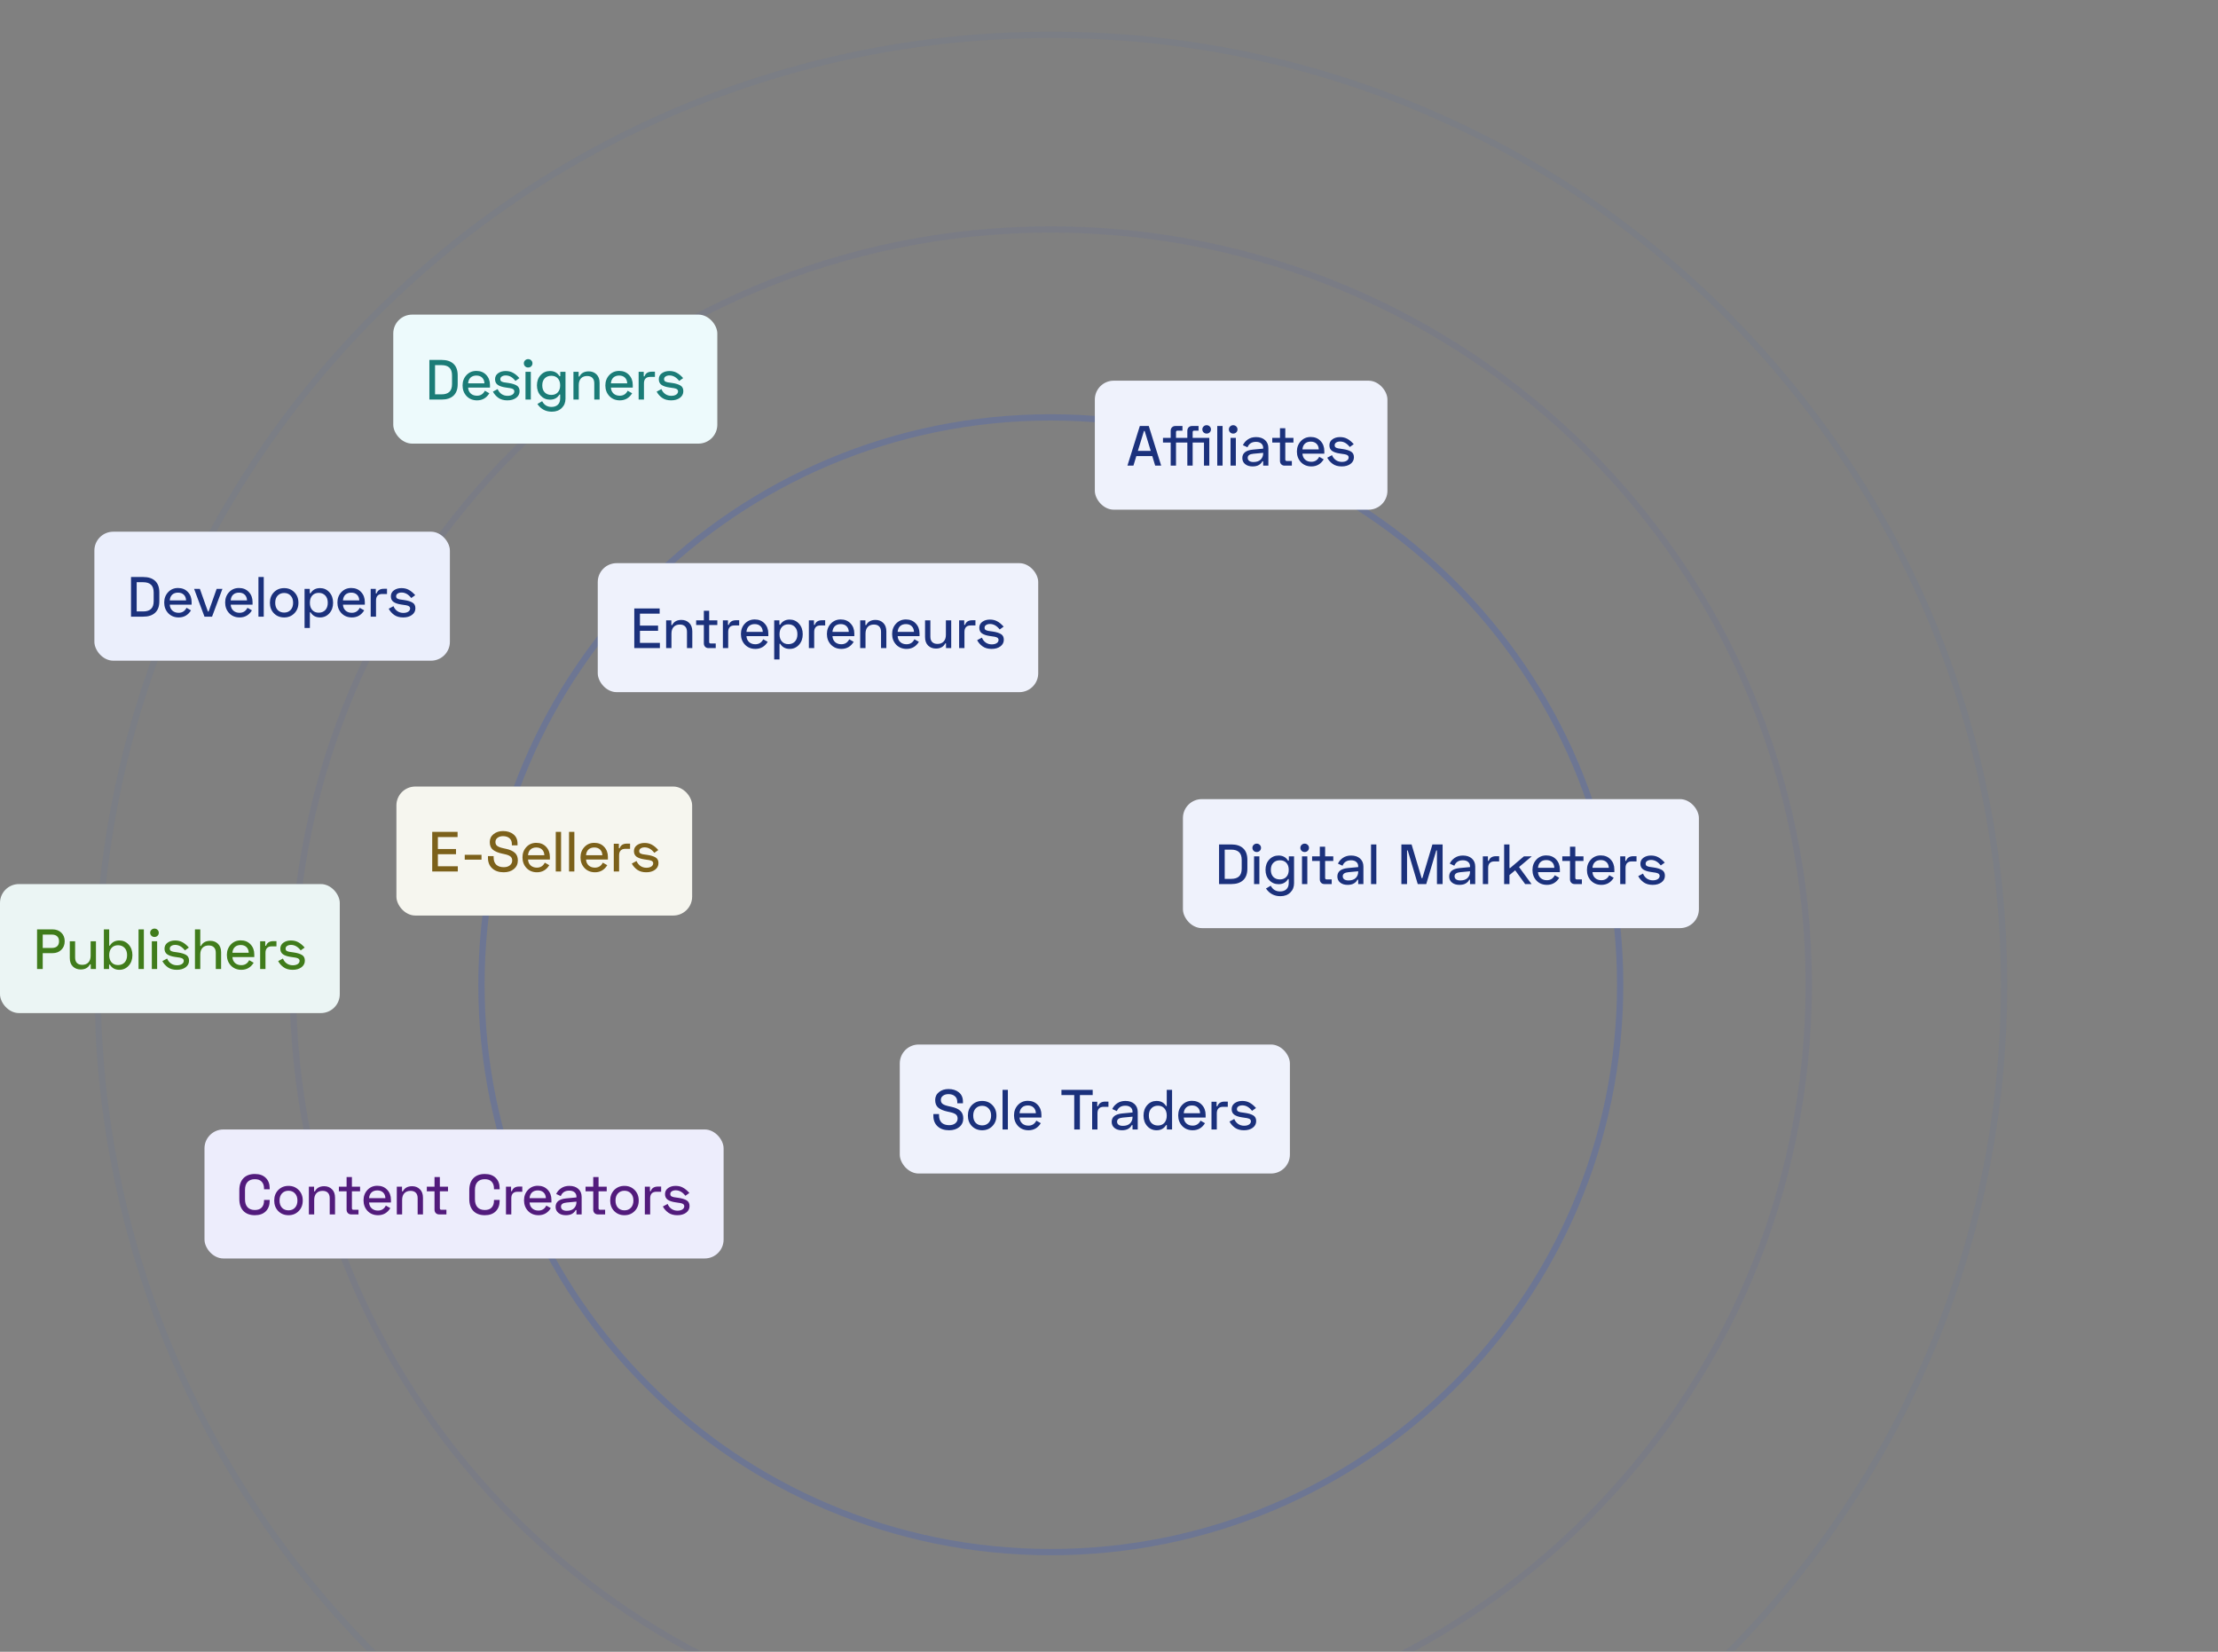 <svg width="705" height="525" viewBox="0 0 705 525" fill="none" xmlns="http://www.w3.org/2000/svg">
<rect x="0" y="0" width="705" height="525" fill="#808080" stroke="none"/>
<mask id="mask0" mask-type="alpha" maskUnits="userSpaceOnUse" x="30" y="0" width="675" height="525">
<rect x="30" width="675" height="525" fill="#C4C4C4"/>
</mask>
<g mask="url(#mask0)">
<path d="M637 313C637 479.75 501.346 614.933 334 614.933C166.654 614.933 31 479.75 31 313C31 146.25 166.654 11.066 334 11.066C501.346 11.066 637 146.25 637 313Z" stroke="#2550E5" stroke-opacity="0.05" stroke-width="2"/>
<path d="M514.972 312.999C514.972 412.591 433.951 493.333 334 493.333C234.049 493.333 153.028 412.591 153.028 312.999C153.028 213.407 234.049 132.666 334 132.666C433.951 132.666 514.972 213.407 514.972 312.999Z" stroke="#2550E5" stroke-opacity="0.2" stroke-width="2"/>
<path d="M574.916 312.999C574.916 445.581 467.058 553.066 334 553.066C200.943 553.066 93.085 445.581 93.085 312.999C93.085 180.417 200.943 72.933 334 72.933C467.058 72.933 574.916 180.417 574.916 312.999Z" stroke="#2550E5" stroke-opacity="0.06" stroke-width="2"/>
</g>
<rect x="376" y="254" width="164" height="41" rx="6" fill="#EFF2FC"/>
<path d="M387.481 268.4H391.369C393.001 268.4 394.261 268.814 395.149 269.642C396.037 270.47 396.481 271.688 396.481 273.296V276.104C396.481 277.712 396.037 278.93 395.149 279.758C394.261 280.586 393.001 281 391.369 281H387.481V268.4ZM389.281 270.056V279.344H391.333C392.449 279.344 393.283 279.08 393.835 278.552C394.399 278.024 394.681 277.196 394.681 276.068V273.332C394.681 272.204 394.399 271.376 393.835 270.848C393.283 270.32 392.449 270.056 391.333 270.056H389.281ZM398.481 270.434C398.217 270.17 398.085 269.852 398.085 269.48C398.085 269.108 398.217 268.796 398.481 268.544C398.745 268.28 399.069 268.148 399.453 268.148C399.837 268.148 400.161 268.28 400.425 268.544C400.689 268.796 400.821 269.108 400.821 269.48C400.821 269.852 400.689 270.17 400.425 270.434C400.161 270.686 399.837 270.812 399.453 270.812C399.069 270.812 398.745 270.686 398.481 270.434ZM400.299 272.18V281H398.607V272.18H400.299ZM409.665 272.18H411.321V280.73C411.321 281.93 410.925 282.914 410.133 283.682C409.341 284.462 408.291 284.852 406.983 284.852C405.027 284.852 403.497 284.036 402.393 282.404L403.905 281.522C404.541 282.734 405.531 283.34 406.875 283.34C407.715 283.34 408.381 283.112 408.873 282.656C409.377 282.2 409.629 281.528 409.629 280.64V279.398H409.413C408.753 280.49 407.745 281.036 406.389 281.036C405.213 281.036 404.229 280.61 403.437 279.758C402.645 278.906 402.249 277.814 402.249 276.482C402.249 275.15 402.645 274.058 403.437 273.206C404.229 272.354 405.213 271.928 406.389 271.928C407.745 271.928 408.753 272.474 409.413 273.566H409.665V272.18ZM404.733 278.732C405.261 279.26 405.957 279.524 406.821 279.524C407.685 279.524 408.369 279.254 408.873 278.714C409.377 278.174 409.629 277.43 409.629 276.482C409.629 275.534 409.377 274.79 408.873 274.25C408.369 273.71 407.685 273.44 406.821 273.44C405.957 273.44 405.261 273.71 404.733 274.25C404.205 274.778 403.941 275.522 403.941 276.482C403.941 277.442 404.205 278.192 404.733 278.732ZM413.721 270.434C413.457 270.17 413.325 269.852 413.325 269.48C413.325 269.108 413.457 268.796 413.721 268.544C413.985 268.28 414.309 268.148 414.693 268.148C415.077 268.148 415.401 268.28 415.665 268.544C415.929 268.796 416.061 269.108 416.061 269.48C416.061 269.852 415.929 270.17 415.665 270.434C415.401 270.686 415.077 270.812 414.693 270.812C414.309 270.812 413.985 270.686 413.721 270.434ZM415.539 272.18V281H413.847V272.18H415.539ZM417.058 272.18H419.506V269.12H421.198V272.18H423.79V273.656H421.198V279.02C421.198 279.356 421.354 279.524 421.666 279.524H423.286V281H420.982C420.55 281 420.196 280.862 419.92 280.586C419.644 280.298 419.506 279.932 419.506 279.488V273.656H417.058V272.18ZM425.266 274.502C425.614 273.758 426.142 273.146 426.85 272.666C427.57 272.174 428.44 271.928 429.46 271.928C430.648 271.928 431.596 272.246 432.304 272.882C433.012 273.518 433.366 274.37 433.366 275.438V281H431.71V279.614H431.458C431.242 280.082 430.876 280.472 430.36 280.784C429.844 281.096 429.172 281.252 428.344 281.252C427.36 281.252 426.568 281.006 425.968 280.514C425.38 280.022 425.086 279.38 425.086 278.588C425.086 277.016 426.208 276.122 428.452 275.906L431.71 275.6V275.366C431.71 274.766 431.506 274.298 431.098 273.962C430.702 273.614 430.144 273.44 429.424 273.44C428.092 273.44 427.192 274.016 426.724 275.168L425.266 274.502ZM426.796 278.516C426.796 278.936 426.958 279.266 427.282 279.506C427.606 279.734 428.056 279.848 428.632 279.848C429.628 279.848 430.39 279.59 430.918 279.074C431.446 278.546 431.71 277.88 431.71 277.076V276.932L428.632 277.22C427.408 277.328 426.796 277.76 426.796 278.516ZM437.476 268.4V281H435.784V268.4H437.476ZM445.436 268.4H448.676L451.88 279.128H452.096L455.3 268.4H458.54V281H456.74V270.308H456.524L453.338 281H450.638L447.452 270.308H447.236V281H445.436V268.4ZM460.809 274.502C461.157 273.758 461.685 273.146 462.393 272.666C463.113 272.174 463.983 271.928 465.003 271.928C466.191 271.928 467.139 272.246 467.847 272.882C468.555 273.518 468.909 274.37 468.909 275.438V281H467.253V279.614H467.001C466.785 280.082 466.419 280.472 465.903 280.784C465.387 281.096 464.715 281.252 463.887 281.252C462.903 281.252 462.111 281.006 461.511 280.514C460.923 280.022 460.629 279.38 460.629 278.588C460.629 277.016 461.751 276.122 463.995 275.906L467.253 275.6V275.366C467.253 274.766 467.049 274.298 466.641 273.962C466.245 273.614 465.687 273.44 464.967 273.44C463.635 273.44 462.735 274.016 462.267 275.168L460.809 274.502ZM462.339 278.516C462.339 278.936 462.501 279.266 462.825 279.506C463.149 279.734 463.599 279.848 464.175 279.848C465.171 279.848 465.933 279.59 466.461 279.074C466.989 278.546 467.253 277.88 467.253 277.076V276.932L464.175 277.22C462.951 277.328 462.339 277.76 462.339 278.516ZM472.947 272.18V273.62H473.199C473.523 272.636 474.291 272.144 475.503 272.144H476.511V273.8H474.963C474.327 273.8 473.841 273.98 473.505 274.34C473.181 274.688 473.019 275.192 473.019 275.852V281H471.327V272.18H472.947ZM486.879 272.18L482.829 275.582L486.807 281H484.773L481.605 276.626L479.787 278.138V281H478.095V268.4H479.787V275.906H480.003L484.395 272.18H486.879ZM487.099 276.518C487.099 275.21 487.513 274.112 488.341 273.224C489.169 272.336 490.219 271.892 491.491 271.892C492.775 271.892 493.813 272.312 494.605 273.152C495.409 273.992 495.811 275.06 495.811 276.356V277.202H488.863C488.911 277.994 489.193 278.624 489.709 279.092C490.225 279.548 490.879 279.776 491.671 279.776C492.823 279.776 493.663 279.248 494.191 278.192L495.613 279.002C494.689 280.502 493.387 281.252 491.707 281.252C490.351 281.252 489.241 280.802 488.377 279.902C487.525 278.99 487.099 277.862 487.099 276.518ZM488.863 275.834H494.047C494.023 275.078 493.783 274.478 493.327 274.034C492.871 273.59 492.259 273.368 491.491 273.368C490.723 273.368 490.105 273.584 489.637 274.016C489.181 274.448 488.923 275.054 488.863 275.834ZM496.581 272.18H499.029V269.12H500.721V272.18H503.313V273.656H500.721V279.02C500.721 279.356 500.877 279.524 501.189 279.524H502.809V281H500.505C500.073 281 499.719 280.862 499.443 280.586C499.167 280.298 499.029 279.932 499.029 279.488V273.656H496.581V272.18ZM504.413 276.518C504.413 275.21 504.827 274.112 505.655 273.224C506.483 272.336 507.533 271.892 508.805 271.892C510.089 271.892 511.127 272.312 511.919 273.152C512.723 273.992 513.125 275.06 513.125 276.356V277.202H506.177C506.225 277.994 506.507 278.624 507.023 279.092C507.539 279.548 508.193 279.776 508.985 279.776C510.137 279.776 510.977 279.248 511.505 278.192L512.927 279.002C512.003 280.502 510.701 281.252 509.021 281.252C507.665 281.252 506.555 280.802 505.691 279.902C504.839 278.99 504.413 277.862 504.413 276.518ZM506.177 275.834H511.361C511.337 275.078 511.097 274.478 510.641 274.034C510.185 273.59 509.573 273.368 508.805 273.368C508.037 273.368 507.419 273.584 506.951 274.016C506.495 274.448 506.237 275.054 506.177 275.834ZM516.611 272.18V273.62H516.863C517.187 272.636 517.955 272.144 519.167 272.144H520.175V273.8H518.627C517.991 273.8 517.505 273.98 517.169 274.34C516.845 274.688 516.683 275.192 516.683 275.852V281H514.991V272.18H516.611ZM521.403 274.538C521.403 273.734 521.727 273.098 522.375 272.63C523.023 272.162 523.821 271.928 524.769 271.928C525.645 271.928 526.413 272.108 527.073 272.468C527.745 272.816 528.435 273.386 529.143 274.178L527.883 275.078C526.983 273.914 525.957 273.332 524.805 273.332C524.301 273.332 523.887 273.44 523.563 273.656C523.239 273.86 523.077 274.148 523.077 274.52C523.077 274.724 523.119 274.892 523.203 275.024C523.287 275.156 523.437 275.264 523.653 275.348C523.881 275.42 524.055 275.474 524.175 275.51C524.307 275.534 524.547 275.57 524.895 275.618L525.633 275.726C526.797 275.894 527.679 276.164 528.279 276.536C528.891 276.896 529.197 277.496 529.197 278.336C529.197 279.212 528.831 279.92 528.099 280.46C527.379 280.988 526.449 281.252 525.309 281.252C524.169 281.252 523.221 280.988 522.465 280.46C521.709 279.92 521.127 279.26 520.719 278.48L522.231 277.67C522.507 278.342 522.921 278.87 523.473 279.254C524.025 279.626 524.655 279.812 525.363 279.812C525.999 279.812 526.515 279.686 526.911 279.434C527.319 279.17 527.523 278.822 527.523 278.39C527.523 278.294 527.511 278.204 527.487 278.12C527.463 278.036 527.421 277.964 527.361 277.904C527.301 277.832 527.247 277.772 527.199 277.724C527.151 277.676 527.073 277.634 526.965 277.598C526.857 277.55 526.767 277.514 526.695 277.49C526.635 277.466 526.533 277.442 526.389 277.418C526.245 277.382 526.143 277.358 526.083 277.346C526.023 277.334 525.909 277.322 525.741 277.31C525.585 277.286 525.483 277.268 525.435 277.256L524.697 277.148C523.629 276.992 522.813 276.716 522.249 276.32C521.685 275.924 521.403 275.33 521.403 274.538Z" fill="#1B317C"/>
<rect x="348" y="121" width="93" height="41" rx="6" fill="#EFF2FC"/>
<path d="M362.3 135.4H365.144L369.086 148H367.178L366.26 144.976H361.184L360.266 148H358.358L362.3 135.4ZM361.67 143.32H365.774L363.83 136.984H363.614L361.67 143.32ZM382.565 135.544C382.829 135.28 383.153 135.148 383.537 135.148C383.921 135.148 384.245 135.28 384.509 135.544C384.773 135.796 384.905 136.108 384.905 136.48C384.905 136.852 384.773 137.17 384.509 137.434C384.245 137.686 383.921 137.812 383.537 137.812C383.153 137.812 382.829 137.686 382.565 137.434C382.301 137.17 382.169 136.852 382.169 136.48C382.169 136.108 382.301 135.796 382.565 135.544ZM379.091 139.18H384.383V148H382.691V140.656H379.091V148H377.399V140.656H373.799V148H372.107V140.656H369.659V139.18H372.107V136.948C372.107 136.48 372.245 136.108 372.521 135.832C372.797 135.544 373.163 135.4 373.619 135.4H375.851V136.876H374.267C373.955 136.876 373.799 137.044 373.799 137.38V139.18H377.399V136.948C377.399 136.48 377.537 136.108 377.813 135.832C378.089 135.544 378.455 135.4 378.911 135.4H380.963V136.876H379.559C379.247 136.876 379.091 137.044 379.091 137.38V139.18ZM388.601 135.4V148H386.909V135.4H388.601ZM391.002 137.434C390.738 137.17 390.606 136.852 390.606 136.48C390.606 136.108 390.738 135.796 391.002 135.544C391.266 135.28 391.59 135.148 391.974 135.148C392.358 135.148 392.682 135.28 392.946 135.544C393.21 135.796 393.342 136.108 393.342 136.48C393.342 136.852 393.21 137.17 392.946 137.434C392.682 137.686 392.358 137.812 391.974 137.812C391.59 137.812 391.266 137.686 391.002 137.434ZM392.82 139.18V148H391.128V139.18H392.82ZM395.059 141.502C395.407 140.758 395.935 140.146 396.643 139.666C397.363 139.174 398.233 138.928 399.253 138.928C400.441 138.928 401.389 139.246 402.097 139.882C402.805 140.518 403.159 141.37 403.159 142.438V148H401.503V146.614H401.251C401.035 147.082 400.669 147.472 400.153 147.784C399.637 148.096 398.965 148.252 398.137 148.252C397.153 148.252 396.361 148.006 395.761 147.514C395.173 147.022 394.879 146.38 394.879 145.588C394.879 144.016 396.001 143.122 398.245 142.906L401.503 142.6V142.366C401.503 141.766 401.299 141.298 400.891 140.962C400.495 140.614 399.937 140.44 399.217 140.44C397.885 140.44 396.985 141.016 396.517 142.168L395.059 141.502ZM396.589 145.516C396.589 145.936 396.751 146.266 397.075 146.506C397.399 146.734 397.849 146.848 398.425 146.848C399.421 146.848 400.183 146.59 400.711 146.074C401.239 145.546 401.503 144.88 401.503 144.076V143.932L398.425 144.22C397.201 144.328 396.589 144.76 396.589 145.516ZM404.394 139.18H406.842V136.12H408.534V139.18H411.126V140.656H408.534V146.02C408.534 146.356 408.69 146.524 409.002 146.524H410.622V148H408.318C407.886 148 407.532 147.862 407.256 147.586C406.98 147.298 406.842 146.932 406.842 146.488V140.656H404.394V139.18ZM412.226 143.518C412.226 142.21 412.64 141.112 413.468 140.224C414.296 139.336 415.346 138.892 416.618 138.892C417.902 138.892 418.94 139.312 419.732 140.152C420.536 140.992 420.938 142.06 420.938 143.356V144.202H413.99C414.038 144.994 414.32 145.624 414.836 146.092C415.352 146.548 416.006 146.776 416.798 146.776C417.95 146.776 418.79 146.248 419.318 145.192L420.74 146.002C419.816 147.502 418.514 148.252 416.834 148.252C415.478 148.252 414.368 147.802 413.504 146.902C412.652 145.99 412.226 144.862 412.226 143.518ZM413.99 142.834H419.174C419.15 142.078 418.91 141.478 418.454 141.034C417.998 140.59 417.386 140.368 416.618 140.368C415.85 140.368 415.232 140.584 414.764 141.016C414.308 141.448 414.05 142.054 413.99 142.834ZM422.554 141.538C422.554 140.734 422.878 140.098 423.526 139.63C424.174 139.162 424.972 138.928 425.92 138.928C426.796 138.928 427.564 139.108 428.224 139.468C428.896 139.816 429.586 140.386 430.294 141.178L429.034 142.078C428.134 140.914 427.108 140.332 425.956 140.332C425.452 140.332 425.038 140.44 424.714 140.656C424.39 140.86 424.228 141.148 424.228 141.52C424.228 141.724 424.27 141.892 424.354 142.024C424.438 142.156 424.588 142.264 424.804 142.348C425.032 142.42 425.206 142.474 425.326 142.51C425.458 142.534 425.698 142.57 426.046 142.618L426.784 142.726C427.948 142.894 428.83 143.164 429.43 143.536C430.042 143.896 430.348 144.496 430.348 145.336C430.348 146.212 429.982 146.92 429.25 147.46C428.53 147.988 427.6 148.252 426.46 148.252C425.32 148.252 424.372 147.988 423.616 147.46C422.86 146.92 422.278 146.26 421.87 145.48L423.382 144.67C423.658 145.342 424.072 145.87 424.624 146.254C425.176 146.626 425.806 146.812 426.514 146.812C427.15 146.812 427.666 146.686 428.062 146.434C428.47 146.17 428.674 145.822 428.674 145.39C428.674 145.294 428.662 145.204 428.638 145.12C428.614 145.036 428.572 144.964 428.512 144.904C428.452 144.832 428.398 144.772 428.35 144.724C428.302 144.676 428.224 144.634 428.116 144.598C428.008 144.55 427.918 144.514 427.846 144.49C427.786 144.466 427.684 144.442 427.54 144.418C427.396 144.382 427.294 144.358 427.234 144.346C427.174 144.334 427.06 144.322 426.892 144.31C426.736 144.286 426.634 144.268 426.586 144.256L425.848 144.148C424.78 143.992 423.964 143.716 423.4 143.32C422.836 142.924 422.554 142.33 422.554 141.538Z" fill="#1B317C"/>
<rect y="281" width="108" height="41" rx="6" fill="#EBF5F4"/>
<path d="M11.781 295.4H16.677C17.829 295.4 18.765 295.748 19.485 296.444C20.205 297.128 20.565 298.04 20.565 299.18C20.565 300.308 20.199 301.22 19.467 301.916C18.747 302.612 17.817 302.96 16.677 302.96H13.581V308H11.781V295.4ZM13.581 297.056V301.304H16.479C17.211 301.304 17.775 301.124 18.171 300.764C18.567 300.392 18.765 299.864 18.765 299.18C18.765 298.496 18.567 297.974 18.171 297.614C17.787 297.242 17.223 297.056 16.479 297.056H13.581ZM30.5 308H28.844V306.506H28.592C28.04 307.598 27.05 308.144 25.622 308.144C24.638 308.144 23.816 307.826 23.156 307.19C22.508 306.554 22.184 305.654 22.184 304.49V299.18H23.876V304.346C23.876 305.102 24.068 305.678 24.452 306.074C24.848 306.47 25.412 306.668 26.144 306.668C26.972 306.668 27.62 306.416 28.088 305.912C28.568 305.408 28.808 304.7 28.808 303.788V299.18H30.5V308ZM33.015 295.4H34.707V300.566H34.923C35.583 299.474 36.591 298.928 37.947 298.928C39.123 298.928 40.107 299.366 40.899 300.242C41.691 301.118 42.087 302.234 42.087 303.59C42.087 304.946 41.691 306.062 40.899 306.938C40.107 307.814 39.123 308.252 37.947 308.252C36.591 308.252 35.583 307.706 34.923 306.614H34.671V308H33.015V295.4ZM39.603 301.286C39.075 300.722 38.379 300.44 37.515 300.44C36.651 300.44 35.967 300.722 35.463 301.286C34.959 301.85 34.707 302.618 34.707 303.59C34.707 304.562 34.959 305.33 35.463 305.894C35.967 306.458 36.651 306.74 37.515 306.74C38.379 306.74 39.075 306.464 39.603 305.912C40.131 305.348 40.395 304.574 40.395 303.59C40.395 302.606 40.131 301.838 39.603 301.286ZM45.728 295.4V308H44.036V295.4H45.728ZM48.129 297.434C47.865 297.17 47.733 296.852 47.733 296.48C47.733 296.108 47.865 295.796 48.129 295.544C48.393 295.28 48.717 295.148 49.101 295.148C49.485 295.148 49.809 295.28 50.073 295.544C50.337 295.796 50.469 296.108 50.469 296.48C50.469 296.852 50.337 297.17 50.073 297.434C49.809 297.686 49.485 297.812 49.101 297.812C48.717 297.812 48.393 297.686 48.129 297.434ZM49.947 299.18V308H48.255V299.18H49.947ZM52.294 301.538C52.294 300.734 52.618 300.098 53.266 299.63C53.914 299.162 54.712 298.928 55.66 298.928C56.536 298.928 57.304 299.108 57.964 299.468C58.636 299.816 59.326 300.386 60.034 301.178L58.774 302.078C57.874 300.914 56.848 300.332 55.696 300.332C55.192 300.332 54.778 300.44 54.454 300.656C54.13 300.86 53.968 301.148 53.968 301.52C53.968 301.724 54.01 301.892 54.094 302.024C54.178 302.156 54.328 302.264 54.544 302.348C54.772 302.42 54.946 302.474 55.066 302.51C55.198 302.534 55.438 302.57 55.786 302.618L56.524 302.726C57.688 302.894 58.57 303.164 59.17 303.536C59.782 303.896 60.088 304.496 60.088 305.336C60.088 306.212 59.722 306.92 58.99 307.46C58.27 307.988 57.34 308.252 56.2 308.252C55.06 308.252 54.112 307.988 53.356 307.46C52.6 306.92 52.018 306.26 51.61 305.48L53.122 304.67C53.398 305.342 53.812 305.87 54.364 306.254C54.916 306.626 55.546 306.812 56.254 306.812C56.89 306.812 57.406 306.686 57.802 306.434C58.21 306.17 58.414 305.822 58.414 305.39C58.414 305.294 58.402 305.204 58.378 305.12C58.354 305.036 58.312 304.964 58.252 304.904C58.192 304.832 58.138 304.772 58.09 304.724C58.042 304.676 57.964 304.634 57.856 304.598C57.748 304.55 57.658 304.514 57.586 304.49C57.526 304.466 57.424 304.442 57.28 304.418C57.136 304.382 57.034 304.358 56.974 304.346C56.914 304.334 56.8 304.322 56.632 304.31C56.476 304.286 56.374 304.268 56.326 304.256L55.588 304.148C54.52 303.992 53.704 303.716 53.14 303.32C52.576 302.924 52.294 302.33 52.294 301.538ZM61.966 295.4H63.658V300.674H63.874C64.426 299.582 65.416 299.036 66.844 299.036C67.828 299.036 68.644 299.354 69.292 299.99C69.952 300.626 70.282 301.526 70.282 302.69V308H68.59V302.834C68.59 302.078 68.392 301.502 67.996 301.106C67.612 300.71 67.054 300.512 66.322 300.512C65.494 300.512 64.84 300.764 64.36 301.268C63.892 301.772 63.658 302.48 63.658 303.392V308H61.966V295.4ZM72.113 303.518C72.113 302.21 72.527 301.112 73.355 300.224C74.183 299.336 75.233 298.892 76.505 298.892C77.789 298.892 78.827 299.312 79.619 300.152C80.423 300.992 80.825 302.06 80.825 303.356V304.202H73.877C73.925 304.994 74.207 305.624 74.723 306.092C75.239 306.548 75.893 306.776 76.685 306.776C77.837 306.776 78.677 306.248 79.205 305.192L80.627 306.002C79.703 307.502 78.401 308.252 76.721 308.252C75.365 308.252 74.255 307.802 73.391 306.902C72.539 305.99 72.113 304.862 72.113 303.518ZM73.877 302.834H79.061C79.037 302.078 78.797 301.478 78.341 301.034C77.885 300.59 77.273 300.368 76.505 300.368C75.737 300.368 75.119 300.584 74.651 301.016C74.195 301.448 73.937 302.054 73.877 302.834ZM84.311 299.18V300.62H84.563C84.887 299.636 85.655 299.144 86.867 299.144H87.875V300.8H86.327C85.691 300.8 85.205 300.98 84.869 301.34C84.545 301.688 84.383 302.192 84.383 302.852V308H82.691V299.18H84.311ZM89.103 301.538C89.103 300.734 89.427 300.098 90.075 299.63C90.722 299.162 91.52 298.928 92.469 298.928C93.344 298.928 94.112 299.108 94.772 299.468C95.445 299.816 96.135 300.386 96.843 301.178L95.582 302.078C94.683 300.914 93.656 300.332 92.504 300.332C92.001 300.332 91.587 300.44 91.263 300.656C90.939 300.86 90.776 301.148 90.776 301.52C90.776 301.724 90.819 301.892 90.903 302.024C90.987 302.156 91.136 302.264 91.353 302.348C91.581 302.42 91.754 302.474 91.874 302.51C92.007 302.534 92.246 302.57 92.594 302.618L93.332 302.726C94.496 302.894 95.379 303.164 95.978 303.536C96.591 303.896 96.897 304.496 96.897 305.336C96.897 306.212 96.531 306.92 95.799 307.46C95.079 307.988 94.148 308.252 93.008 308.252C91.868 308.252 90.921 307.988 90.165 307.46C89.409 306.92 88.826 306.26 88.418 305.48L89.93 304.67C90.207 305.342 90.621 305.87 91.172 306.254C91.725 306.626 92.355 306.812 93.062 306.812C93.698 306.812 94.215 306.686 94.611 306.434C95.019 306.17 95.222 305.822 95.222 305.39C95.222 305.294 95.21 305.204 95.186 305.12C95.162 305.036 95.121 304.964 95.061 304.904C95.001 304.832 94.947 304.772 94.898 304.724C94.85 304.676 94.772 304.634 94.665 304.598C94.556 304.55 94.466 304.514 94.394 304.49C94.335 304.466 94.233 304.442 94.088 304.418C93.945 304.382 93.843 304.358 93.782 304.346C93.722 304.334 93.609 304.322 93.441 304.31C93.284 304.286 93.183 304.268 93.135 304.256L92.397 304.148C91.329 303.992 90.513 303.716 89.948 303.32C89.385 302.924 89.103 302.33 89.103 301.538Z" fill="#407C1B"/>
<rect x="30" y="169" width="113" height="41" rx="6" fill="#EBEFFC"/>
<path d="M41.645 183.4H45.533C47.165 183.4 48.425 183.814 49.313 184.642C50.201 185.47 50.645 186.688 50.645 188.296V191.104C50.645 192.712 50.201 193.93 49.313 194.758C48.425 195.586 47.165 196 45.533 196H41.645V183.4ZM43.445 185.056V194.344H45.497C46.613 194.344 47.447 194.08 47.999 193.552C48.563 193.024 48.845 192.196 48.845 191.068V188.332C48.845 187.204 48.563 186.376 47.999 185.848C47.447 185.32 46.613 185.056 45.497 185.056H43.445ZM52.195 191.518C52.195 190.21 52.609 189.112 53.437 188.224C54.265 187.336 55.315 186.892 56.587 186.892C57.871 186.892 58.909 187.312 59.701 188.152C60.505 188.992 60.907 190.06 60.907 191.356V192.202H53.959C54.007 192.994 54.289 193.624 54.805 194.092C55.321 194.548 55.975 194.776 56.767 194.776C57.919 194.776 58.759 194.248 59.287 193.192L60.709 194.002C59.785 195.502 58.483 196.252 56.803 196.252C55.447 196.252 54.337 195.802 53.473 194.902C52.621 193.99 52.195 192.862 52.195 191.518ZM53.959 190.834H59.143C59.119 190.078 58.879 189.478 58.423 189.034C57.967 188.59 57.355 188.368 56.587 188.368C55.819 188.368 55.201 188.584 54.733 189.016C54.277 189.448 54.019 190.054 53.959 190.834ZM61.697 187.18H63.533L66.089 194.38H66.305L68.861 187.18H70.697L67.403 196H64.991L61.697 187.18ZM71.566 191.518C71.566 190.21 71.98 189.112 72.808 188.224C73.636 187.336 74.686 186.892 75.958 186.892C77.242 186.892 78.28 187.312 79.072 188.152C79.876 188.992 80.278 190.06 80.278 191.356V192.202H73.33C73.378 192.994 73.66 193.624 74.176 194.092C74.692 194.548 75.346 194.776 76.138 194.776C77.29 194.776 78.13 194.248 78.658 193.192L80.08 194.002C79.156 195.502 77.854 196.252 76.174 196.252C74.818 196.252 73.708 195.802 72.844 194.902C71.992 193.99 71.566 192.862 71.566 191.518ZM73.33 190.834H78.514C78.49 190.078 78.25 189.478 77.794 189.034C77.338 188.59 76.726 188.368 75.958 188.368C75.19 188.368 74.572 188.584 74.104 189.016C73.648 189.448 73.39 190.054 73.33 190.834ZM83.836 183.4V196H82.144V183.4H83.836ZM87.064 194.938C86.213 194.062 85.787 192.946 85.787 191.59C85.787 190.234 86.213 189.118 87.064 188.242C87.928 187.366 89.014 186.928 90.323 186.928C91.63 186.928 92.71 187.366 93.562 188.242C94.427 189.118 94.859 190.234 94.859 191.59C94.859 192.946 94.427 194.062 93.562 194.938C92.71 195.814 91.63 196.252 90.323 196.252C89.014 196.252 87.928 195.814 87.064 194.938ZM88.252 189.322C87.737 189.874 87.478 190.63 87.478 191.59C87.478 192.55 87.737 193.312 88.252 193.876C88.781 194.428 89.471 194.704 90.323 194.704C91.174 194.704 91.859 194.428 92.374 193.876C92.903 193.312 93.166 192.55 93.166 191.59C93.166 190.63 92.903 189.874 92.374 189.322C91.859 188.758 91.174 188.476 90.323 188.476C89.471 188.476 88.781 188.758 88.252 189.322ZM96.804 199.6V187.18H98.46V188.566H98.712C99.372 187.474 100.38 186.928 101.736 186.928C102.912 186.928 103.896 187.366 104.688 188.242C105.48 189.118 105.876 190.234 105.876 191.59C105.876 192.946 105.48 194.062 104.688 194.938C103.896 195.814 102.912 196.252 101.736 196.252C100.38 196.252 99.372 195.706 98.712 194.614H98.496V199.6H96.804ZM99.252 193.894C99.756 194.458 100.44 194.74 101.304 194.74C102.168 194.74 102.864 194.464 103.392 193.912C103.92 193.348 104.184 192.574 104.184 191.59C104.184 190.606 103.92 189.838 103.392 189.286C102.864 188.722 102.168 188.44 101.304 188.44C100.44 188.44 99.756 188.722 99.252 189.286C98.748 189.85 98.496 190.618 98.496 191.59C98.496 192.562 98.748 193.33 99.252 193.894ZM107.249 191.518C107.249 190.21 107.663 189.112 108.491 188.224C109.319 187.336 110.369 186.892 111.641 186.892C112.925 186.892 113.963 187.312 114.755 188.152C115.559 188.992 115.961 190.06 115.961 191.356V192.202H109.013C109.061 192.994 109.343 193.624 109.859 194.092C110.375 194.548 111.029 194.776 111.821 194.776C112.973 194.776 113.813 194.248 114.341 193.192L115.763 194.002C114.839 195.502 113.537 196.252 111.857 196.252C110.501 196.252 109.391 195.802 108.527 194.902C107.675 193.99 107.249 192.862 107.249 191.518ZM109.013 190.834H114.197C114.173 190.078 113.933 189.478 113.477 189.034C113.021 188.59 112.409 188.368 111.641 188.368C110.873 188.368 110.255 188.584 109.787 189.016C109.331 189.448 109.073 190.054 109.013 190.834ZM119.447 187.18V188.62H119.699C120.023 187.636 120.791 187.144 122.003 187.144H123.011V188.8H121.463C120.827 188.8 120.341 188.98 120.005 189.34C119.681 189.688 119.519 190.192 119.519 190.852V196H117.827V187.18H119.447ZM124.239 189.538C124.239 188.734 124.563 188.098 125.211 187.63C125.859 187.162 126.657 186.928 127.605 186.928C128.481 186.928 129.249 187.108 129.909 187.468C130.581 187.816 131.271 188.386 131.979 189.178L130.719 190.078C129.819 188.914 128.793 188.332 127.641 188.332C127.137 188.332 126.723 188.44 126.399 188.656C126.075 188.86 125.913 189.148 125.913 189.52C125.913 189.724 125.955 189.892 126.039 190.024C126.123 190.156 126.273 190.264 126.489 190.348C126.717 190.42 126.891 190.474 127.011 190.51C127.143 190.534 127.383 190.57 127.731 190.618L128.469 190.726C129.633 190.894 130.515 191.164 131.115 191.536C131.727 191.896 132.033 192.496 132.033 193.336C132.033 194.212 131.667 194.92 130.935 195.46C130.215 195.988 129.285 196.252 128.145 196.252C127.005 196.252 126.057 195.988 125.301 195.46C124.545 194.92 123.963 194.26 123.555 193.48L125.067 192.67C125.343 193.342 125.757 193.87 126.309 194.254C126.861 194.626 127.491 194.812 128.199 194.812C128.835 194.812 129.351 194.686 129.747 194.434C130.155 194.17 130.359 193.822 130.359 193.39C130.359 193.294 130.347 193.204 130.323 193.12C130.299 193.036 130.257 192.964 130.197 192.904C130.137 192.832 130.083 192.772 130.035 192.724C129.987 192.676 129.909 192.634 129.801 192.598C129.693 192.55 129.603 192.514 129.531 192.49C129.471 192.466 129.369 192.442 129.225 192.418C129.081 192.382 128.979 192.358 128.919 192.346C128.859 192.334 128.745 192.322 128.577 192.31C128.421 192.286 128.319 192.268 128.271 192.256L127.533 192.148C126.465 191.992 125.649 191.716 125.085 191.32C124.521 190.924 124.239 190.33 124.239 189.538Z" fill="#1B317C"/>
<rect x="125" y="100" width="103" height="41" rx="6" fill="#EDFAFC"/>
<path d="M136.479 114.4H140.367C141.999 114.4 143.259 114.814 144.147 115.642C145.035 116.47 145.479 117.688 145.479 119.296V122.104C145.479 123.712 145.035 124.93 144.147 125.758C143.259 126.586 141.999 127 140.367 127H136.479V114.4ZM138.279 116.056V125.344H140.331C141.447 125.344 142.281 125.08 142.833 124.552C143.397 124.024 143.679 123.196 143.679 122.068V119.332C143.679 118.204 143.397 117.376 142.833 116.848C142.281 116.32 141.447 116.056 140.331 116.056H138.279ZM147.029 122.518C147.029 121.21 147.443 120.112 148.271 119.224C149.099 118.336 150.149 117.892 151.421 117.892C152.705 117.892 153.743 118.312 154.535 119.152C155.339 119.992 155.741 121.06 155.741 122.356V123.202H148.793C148.841 123.994 149.123 124.624 149.639 125.092C150.155 125.548 150.809 125.776 151.601 125.776C152.753 125.776 153.593 125.248 154.121 124.192L155.543 125.002C154.619 126.502 153.317 127.252 151.637 127.252C150.281 127.252 149.171 126.802 148.307 125.902C147.455 124.99 147.029 123.862 147.029 122.518ZM148.793 121.834H153.977C153.953 121.078 153.713 120.478 153.257 120.034C152.801 119.59 152.189 119.368 151.421 119.368C150.653 119.368 150.035 119.584 149.567 120.016C149.111 120.448 148.853 121.054 148.793 121.834ZM157.356 120.538C157.356 119.734 157.68 119.098 158.328 118.63C158.976 118.162 159.774 117.928 160.722 117.928C161.598 117.928 162.366 118.108 163.026 118.468C163.698 118.816 164.388 119.386 165.096 120.178L163.836 121.078C162.936 119.914 161.91 119.332 160.758 119.332C160.254 119.332 159.84 119.44 159.516 119.656C159.192 119.86 159.03 120.148 159.03 120.52C159.03 120.724 159.072 120.892 159.156 121.024C159.24 121.156 159.39 121.264 159.606 121.348C159.834 121.42 160.008 121.474 160.128 121.51C160.26 121.534 160.5 121.57 160.848 121.618L161.586 121.726C162.75 121.894 163.632 122.164 164.232 122.536C164.844 122.896 165.15 123.496 165.15 124.336C165.15 125.212 164.784 125.92 164.052 126.46C163.332 126.988 162.402 127.252 161.262 127.252C160.122 127.252 159.174 126.988 158.418 126.46C157.662 125.92 157.08 125.26 156.672 124.48L158.184 123.67C158.46 124.342 158.874 124.87 159.426 125.254C159.978 125.626 160.608 125.812 161.316 125.812C161.952 125.812 162.468 125.686 162.864 125.434C163.272 125.17 163.476 124.822 163.476 124.39C163.476 124.294 163.464 124.204 163.44 124.12C163.416 124.036 163.374 123.964 163.314 123.904C163.254 123.832 163.2 123.772 163.152 123.724C163.104 123.676 163.026 123.634 162.918 123.598C162.81 123.55 162.72 123.514 162.648 123.49C162.588 123.466 162.486 123.442 162.342 123.418C162.198 123.382 162.096 123.358 162.036 123.346C161.976 123.334 161.862 123.322 161.694 123.31C161.538 123.286 161.436 123.268 161.388 123.256L160.65 123.148C159.582 122.992 158.766 122.716 158.202 122.32C157.638 121.924 157.356 121.33 157.356 120.538ZM166.903 116.434C166.639 116.17 166.507 115.852 166.507 115.48C166.507 115.108 166.639 114.796 166.903 114.544C167.167 114.28 167.491 114.148 167.875 114.148C168.259 114.148 168.583 114.28 168.847 114.544C169.111 114.796 169.243 115.108 169.243 115.48C169.243 115.852 169.111 116.17 168.847 116.434C168.583 116.686 168.259 116.812 167.875 116.812C167.491 116.812 167.167 116.686 166.903 116.434ZM168.721 118.18V127H167.029V118.18H168.721ZM178.087 118.18H179.743V126.73C179.743 127.93 179.347 128.914 178.555 129.682C177.763 130.462 176.713 130.852 175.405 130.852C173.449 130.852 171.919 130.036 170.815 128.404L172.327 127.522C172.963 128.734 173.953 129.34 175.297 129.34C176.137 129.34 176.803 129.112 177.295 128.656C177.799 128.2 178.051 127.528 178.051 126.64V125.398H177.835C177.175 126.49 176.167 127.036 174.811 127.036C173.635 127.036 172.651 126.61 171.859 125.758C171.067 124.906 170.671 123.814 170.671 122.482C170.671 121.15 171.067 120.058 171.859 119.206C172.651 118.354 173.635 117.928 174.811 117.928C176.167 117.928 177.175 118.474 177.835 119.566H178.087V118.18ZM173.155 124.732C173.683 125.26 174.379 125.524 175.243 125.524C176.107 125.524 176.791 125.254 177.295 124.714C177.799 124.174 178.051 123.43 178.051 122.482C178.051 121.534 177.799 120.79 177.295 120.25C176.791 119.71 176.107 119.44 175.243 119.44C174.379 119.44 173.683 119.71 173.155 120.25C172.627 120.778 172.363 121.522 172.363 122.482C172.363 123.442 172.627 124.192 173.155 124.732ZM182.269 118.18H183.925V119.674H184.177C184.729 118.582 185.719 118.036 187.147 118.036C188.131 118.036 188.947 118.354 189.595 118.99C190.255 119.626 190.585 120.526 190.585 121.69V127H188.893V121.834C188.893 121.078 188.695 120.502 188.299 120.106C187.915 119.71 187.357 119.512 186.625 119.512C185.797 119.512 185.143 119.764 184.663 120.268C184.195 120.772 183.961 121.48 183.961 122.392V127H182.269V118.18ZM192.415 122.518C192.415 121.21 192.829 120.112 193.657 119.224C194.485 118.336 195.535 117.892 196.807 117.892C198.091 117.892 199.129 118.312 199.921 119.152C200.725 119.992 201.127 121.06 201.127 122.356V123.202H194.179C194.227 123.994 194.509 124.624 195.025 125.092C195.541 125.548 196.195 125.776 196.987 125.776C198.139 125.776 198.979 125.248 199.507 124.192L200.929 125.002C200.005 126.502 198.703 127.252 197.023 127.252C195.667 127.252 194.557 126.802 193.693 125.902C192.841 124.99 192.415 123.862 192.415 122.518ZM194.179 121.834H199.363C199.339 121.078 199.099 120.478 198.643 120.034C198.187 119.59 197.575 119.368 196.807 119.368C196.039 119.368 195.421 119.584 194.953 120.016C194.497 120.448 194.239 121.054 194.179 121.834ZM204.613 118.18V119.62H204.865C205.189 118.636 205.957 118.144 207.169 118.144H208.177V119.8H206.629C205.993 119.8 205.507 119.98 205.171 120.34C204.847 120.688 204.685 121.192 204.685 121.852V127H202.993V118.18H204.613ZM209.405 120.538C209.405 119.734 209.729 119.098 210.377 118.63C211.025 118.162 211.823 117.928 212.771 117.928C213.647 117.928 214.415 118.108 215.075 118.468C215.747 118.816 216.437 119.386 217.145 120.178L215.885 121.078C214.985 119.914 213.959 119.332 212.807 119.332C212.303 119.332 211.889 119.44 211.565 119.656C211.241 119.86 211.079 120.148 211.079 120.52C211.079 120.724 211.121 120.892 211.205 121.024C211.289 121.156 211.439 121.264 211.655 121.348C211.883 121.42 212.057 121.474 212.177 121.51C212.309 121.534 212.549 121.57 212.897 121.618L213.635 121.726C214.799 121.894 215.681 122.164 216.281 122.536C216.893 122.896 217.199 123.496 217.199 124.336C217.199 125.212 216.833 125.92 216.101 126.46C215.381 126.988 214.451 127.252 213.311 127.252C212.171 127.252 211.223 126.988 210.467 126.46C209.711 125.92 209.129 125.26 208.721 124.48L210.233 123.67C210.509 124.342 210.923 124.87 211.475 125.254C212.027 125.626 212.657 125.812 213.365 125.812C214.001 125.812 214.517 125.686 214.913 125.434C215.321 125.17 215.525 124.822 215.525 124.39C215.525 124.294 215.513 124.204 215.489 124.12C215.465 124.036 215.423 123.964 215.363 123.904C215.303 123.832 215.249 123.772 215.201 123.724C215.153 123.676 215.075 123.634 214.967 123.598C214.859 123.55 214.769 123.514 214.697 123.49C214.637 123.466 214.535 123.442 214.391 123.418C214.247 123.382 214.145 123.358 214.085 123.346C214.025 123.334 213.911 123.322 213.743 123.31C213.587 123.286 213.485 123.268 213.437 123.256L212.699 123.148C211.631 122.992 210.815 122.716 210.251 122.32C209.687 121.924 209.405 121.33 209.405 120.538Z" fill="#1B7C77"/>
<rect x="286" y="332" width="124" height="41" rx="6" fill="#EFF2FC"/>
<path d="M301.465 346.148C302.821 346.148 303.925 346.496 304.777 347.192C305.641 347.888 306.073 348.86 306.073 350.108V350.684H304.273V350.252C304.273 349.46 304.015 348.848 303.499 348.416C302.995 347.984 302.317 347.768 301.465 347.768C300.757 347.768 300.175 347.942 299.719 348.29C299.275 348.626 299.053 349.07 299.053 349.622C299.053 350.174 299.245 350.594 299.629 350.882C300.013 351.17 300.667 351.416 301.591 351.62L302.419 351.8C303.655 352.064 304.591 352.484 305.227 353.06C305.863 353.636 306.181 354.44 306.181 355.472C306.181 356.612 305.761 357.53 304.921 358.226C304.081 358.91 303.001 359.252 301.681 359.252C300.145 359.252 298.927 358.838 298.027 358.01C297.127 357.182 296.677 356.072 296.677 354.68V354.104H298.477V354.536C298.477 355.532 298.753 356.3 299.305 356.84C299.869 357.368 300.667 357.632 301.699 357.632C302.515 357.632 303.163 357.434 303.643 357.038C304.135 356.642 304.381 356.138 304.381 355.526C304.381 354.95 304.189 354.512 303.805 354.212C303.421 353.912 302.809 353.672 301.969 353.492L301.141 353.312C299.881 353.036 298.915 352.628 298.243 352.088C297.583 351.548 297.253 350.732 297.253 349.64C297.253 348.596 297.655 347.756 298.459 347.12C299.263 346.472 300.265 346.148 301.465 346.148ZM308.926 357.938C308.074 357.062 307.648 355.946 307.648 354.59C307.648 353.234 308.074 352.118 308.926 351.242C309.79 350.366 310.876 349.928 312.184 349.928C313.492 349.928 314.572 350.366 315.424 351.242C316.288 352.118 316.72 353.234 316.72 354.59C316.72 355.946 316.288 357.062 315.424 357.938C314.572 358.814 313.492 359.252 312.184 359.252C310.876 359.252 309.79 358.814 308.926 357.938ZM310.114 352.322C309.598 352.874 309.34 353.63 309.34 354.59C309.34 355.55 309.598 356.312 310.114 356.876C310.642 357.428 311.332 357.704 312.184 357.704C313.036 357.704 313.72 357.428 314.236 356.876C314.764 356.312 315.028 355.55 315.028 354.59C315.028 353.63 314.764 352.874 314.236 352.322C313.72 351.758 313.036 351.476 312.184 351.476C311.332 351.476 310.642 351.758 310.114 352.322ZM320.357 346.4V359H318.665V346.4H320.357ZM322.308 354.518C322.308 353.21 322.722 352.112 323.55 351.224C324.378 350.336 325.428 349.892 326.7 349.892C327.984 349.892 329.022 350.312 329.814 351.152C330.618 351.992 331.02 353.06 331.02 354.356V355.202H324.072C324.12 355.994 324.402 356.624 324.918 357.092C325.434 357.548 326.088 357.776 326.88 357.776C328.032 357.776 328.872 357.248 329.4 356.192L330.822 357.002C329.898 358.502 328.596 359.252 326.916 359.252C325.56 359.252 324.45 358.802 323.586 357.902C322.734 356.99 322.308 355.862 322.308 354.518ZM324.072 353.834H329.256C329.232 353.078 328.992 352.478 328.536 352.034C328.08 351.59 327.468 351.368 326.7 351.368C325.932 351.368 325.314 351.584 324.846 352.016C324.39 352.448 324.132 353.054 324.072 353.834ZM337.382 346.4H347.318V348.056H343.25V359H341.45V348.056H337.382V346.4ZM348.762 350.18V351.62H349.014C349.338 350.636 350.106 350.144 351.318 350.144H352.326V351.8H350.778C350.142 351.8 349.656 351.98 349.32 352.34C348.996 352.688 348.834 353.192 348.834 353.852V359H347.142V350.18H348.762ZM353.534 352.502C353.882 351.758 354.41 351.146 355.118 350.666C355.838 350.174 356.708 349.928 357.728 349.928C358.916 349.928 359.864 350.246 360.572 350.882C361.28 351.518 361.634 352.37 361.634 353.438V359H359.978V357.614H359.726C359.51 358.082 359.144 358.472 358.628 358.784C358.112 359.096 357.44 359.252 356.612 359.252C355.628 359.252 354.836 359.006 354.236 358.514C353.648 358.022 353.354 357.38 353.354 356.588C353.354 355.016 354.476 354.122 356.72 353.906L359.978 353.6V353.366C359.978 352.766 359.774 352.298 359.366 351.962C358.97 351.614 358.412 351.44 357.692 351.44C356.36 351.44 355.46 352.016 354.992 353.168L353.534 352.502ZM355.064 356.516C355.064 356.936 355.226 357.266 355.55 357.506C355.874 357.734 356.324 357.848 356.9 357.848C357.896 357.848 358.658 357.59 359.186 357.074C359.714 356.546 359.978 355.88 359.978 355.076V354.932L356.9 355.22C355.676 355.328 355.064 355.76 355.064 356.516ZM372.548 346.4V359H370.892V357.614H370.64C369.98 358.706 368.972 359.252 367.616 359.252C366.44 359.252 365.456 358.814 364.664 357.938C363.872 357.062 363.476 355.946 363.476 354.59C363.476 353.234 363.872 352.118 364.664 351.242C365.456 350.366 366.44 349.928 367.616 349.928C368.972 349.928 369.98 350.474 370.64 351.566H370.856V346.4H372.548ZM370.1 352.286C369.596 351.722 368.912 351.44 368.048 351.44C367.184 351.44 366.488 351.722 365.96 352.286C365.432 352.838 365.168 353.606 365.168 354.59C365.168 355.574 365.432 356.348 365.96 356.912C366.488 357.464 367.184 357.74 368.048 357.74C368.912 357.74 369.596 357.458 370.1 356.894C370.604 356.33 370.856 355.562 370.856 354.59C370.856 353.618 370.604 352.85 370.1 352.286ZM374.497 354.518C374.497 353.21 374.911 352.112 375.739 351.224C376.567 350.336 377.617 349.892 378.889 349.892C380.173 349.892 381.211 350.312 382.003 351.152C382.807 351.992 383.209 353.06 383.209 354.356V355.202H376.261C376.309 355.994 376.591 356.624 377.107 357.092C377.623 357.548 378.277 357.776 379.069 357.776C380.221 357.776 381.061 357.248 381.589 356.192L383.011 357.002C382.087 358.502 380.785 359.252 379.105 359.252C377.749 359.252 376.639 358.802 375.775 357.902C374.923 356.99 374.497 355.862 374.497 354.518ZM376.261 353.834H381.445C381.421 353.078 381.181 352.478 380.725 352.034C380.269 351.59 379.657 351.368 378.889 351.368C378.121 351.368 377.503 351.584 377.035 352.016C376.579 352.448 376.321 353.054 376.261 353.834ZM386.695 350.18V351.62H386.947C387.271 350.636 388.039 350.144 389.251 350.144H390.259V351.8H388.711C388.075 351.8 387.589 351.98 387.253 352.34C386.929 352.688 386.767 353.192 386.767 353.852V359H385.075V350.18H386.695ZM391.487 352.538C391.487 351.734 391.811 351.098 392.459 350.63C393.107 350.162 393.905 349.928 394.853 349.928C395.729 349.928 396.497 350.108 397.157 350.468C397.829 350.816 398.519 351.386 399.227 352.178L397.967 353.078C397.067 351.914 396.041 351.332 394.889 351.332C394.385 351.332 393.971 351.44 393.647 351.656C393.323 351.86 393.161 352.148 393.161 352.52C393.161 352.724 393.203 352.892 393.287 353.024C393.371 353.156 393.521 353.264 393.737 353.348C393.965 353.42 394.139 353.474 394.259 353.51C394.391 353.534 394.631 353.57 394.979 353.618L395.717 353.726C396.881 353.894 397.763 354.164 398.363 354.536C398.975 354.896 399.281 355.496 399.281 356.336C399.281 357.212 398.915 357.92 398.183 358.46C397.463 358.988 396.533 359.252 395.393 359.252C394.253 359.252 393.305 358.988 392.549 358.46C391.793 357.92 391.211 357.26 390.803 356.48L392.315 355.67C392.591 356.342 393.005 356.87 393.557 357.254C394.109 357.626 394.739 357.812 395.447 357.812C396.083 357.812 396.599 357.686 396.995 357.434C397.403 357.17 397.607 356.822 397.607 356.39C397.607 356.294 397.595 356.204 397.571 356.12C397.547 356.036 397.505 355.964 397.445 355.904C397.385 355.832 397.331 355.772 397.283 355.724C397.235 355.676 397.157 355.634 397.049 355.598C396.941 355.55 396.851 355.514 396.779 355.49C396.719 355.466 396.617 355.442 396.473 355.418C396.329 355.382 396.227 355.358 396.167 355.346C396.107 355.334 395.993 355.322 395.825 355.31C395.669 355.286 395.567 355.268 395.519 355.256L394.781 355.148C393.713 354.992 392.897 354.716 392.333 354.32C391.769 353.924 391.487 353.33 391.487 352.538Z" fill="#1B317C"/>
<rect x="190" y="179" width="140" height="41" rx="6" fill="#EFF2FC"/>
<path d="M201.609 193.4H209.673V195.056H203.409V198.854H209.169V200.51H203.409V204.344H209.745V206H201.609V193.4ZM211.734 197.18H213.39V198.674H213.642C214.194 197.582 215.184 197.036 216.612 197.036C217.596 197.036 218.412 197.354 219.06 197.99C219.72 198.626 220.05 199.526 220.05 200.69V206H218.358V200.834C218.358 200.078 218.16 199.502 217.764 199.106C217.38 198.71 216.822 198.512 216.09 198.512C215.262 198.512 214.608 198.764 214.128 199.268C213.66 199.772 213.426 200.48 213.426 201.392V206H211.734V197.18ZM221.273 197.18H223.721V194.12H225.413V197.18H228.005V198.656H225.413V204.02C225.413 204.356 225.569 204.524 225.881 204.524H227.501V206H225.197C224.765 206 224.411 205.862 224.135 205.586C223.859 205.298 223.721 204.932 223.721 204.488V198.656H221.273V197.18ZM231.389 197.18V198.62H231.641C231.965 197.636 232.733 197.144 233.945 197.144H234.953V198.8H233.405C232.769 198.8 232.283 198.98 231.947 199.34C231.623 199.688 231.461 200.192 231.461 200.852V206H229.769V197.18H231.389ZM235.503 201.518C235.503 200.21 235.917 199.112 236.745 198.224C237.573 197.336 238.623 196.892 239.895 196.892C241.179 196.892 242.217 197.312 243.009 198.152C243.813 198.992 244.215 200.06 244.215 201.356V202.202H237.267C237.315 202.994 237.597 203.624 238.113 204.092C238.629 204.548 239.283 204.776 240.075 204.776C241.227 204.776 242.067 204.248 242.595 203.192L244.017 204.002C243.093 205.502 241.791 206.252 240.111 206.252C238.755 206.252 237.645 205.802 236.781 204.902C235.929 203.99 235.503 202.862 235.503 201.518ZM237.267 200.834H242.451C242.427 200.078 242.187 199.478 241.731 199.034C241.275 198.59 240.663 198.368 239.895 198.368C239.127 198.368 238.509 198.584 238.041 199.016C237.585 199.448 237.327 200.054 237.267 200.834ZM246.081 209.6V197.18H247.737V198.566H247.989C248.649 197.474 249.657 196.928 251.013 196.928C252.189 196.928 253.173 197.366 253.965 198.242C254.757 199.118 255.153 200.234 255.153 201.59C255.153 202.946 254.757 204.062 253.965 204.938C253.173 205.814 252.189 206.252 251.013 206.252C249.657 206.252 248.649 205.706 247.989 204.614H247.773V209.6H246.081ZM248.529 203.894C249.033 204.458 249.717 204.74 250.581 204.74C251.445 204.74 252.141 204.464 252.669 203.912C253.197 203.348 253.461 202.574 253.461 201.59C253.461 200.606 253.197 199.838 252.669 199.286C252.141 198.722 251.445 198.44 250.581 198.44C249.717 198.44 249.033 198.722 248.529 199.286C248.025 199.85 247.773 200.618 247.773 201.59C247.773 202.562 248.025 203.33 248.529 203.894ZM258.723 197.18V198.62H258.975C259.299 197.636 260.067 197.144 261.279 197.144H262.287V198.8H260.739C260.103 198.8 259.617 198.98 259.281 199.34C258.957 199.688 258.795 200.192 258.795 200.852V206H257.103V197.18H258.723ZM262.837 201.518C262.837 200.21 263.251 199.112 264.079 198.224C264.907 197.336 265.957 196.892 267.229 196.892C268.513 196.892 269.551 197.312 270.343 198.152C271.147 198.992 271.549 200.06 271.549 201.356V202.202H264.601C264.649 202.994 264.931 203.624 265.447 204.092C265.963 204.548 266.617 204.776 267.409 204.776C268.561 204.776 269.401 204.248 269.929 203.192L271.351 204.002C270.427 205.502 269.125 206.252 267.445 206.252C266.089 206.252 264.979 205.802 264.115 204.902C263.263 203.99 262.837 202.862 262.837 201.518ZM264.601 200.834H269.785C269.761 200.078 269.521 199.478 269.065 199.034C268.609 198.59 267.997 198.368 267.229 198.368C266.461 198.368 265.843 198.584 265.375 199.016C264.919 199.448 264.661 200.054 264.601 200.834ZM273.415 197.18H275.071V198.674H275.323C275.875 197.582 276.865 197.036 278.293 197.036C279.277 197.036 280.093 197.354 280.741 197.99C281.401 198.626 281.731 199.526 281.731 200.69V206H280.039V200.834C280.039 200.078 279.841 199.502 279.445 199.106C279.061 198.71 278.503 198.512 277.771 198.512C276.943 198.512 276.289 198.764 275.809 199.268C275.341 199.772 275.107 200.48 275.107 201.392V206H273.415V197.18ZM283.562 201.518C283.562 200.21 283.976 199.112 284.804 198.224C285.632 197.336 286.682 196.892 287.954 196.892C289.238 196.892 290.276 197.312 291.068 198.152C291.872 198.992 292.274 200.06 292.274 201.356V202.202H285.326C285.374 202.994 285.656 203.624 286.172 204.092C286.688 204.548 287.342 204.776 288.134 204.776C289.286 204.776 290.126 204.248 290.654 203.192L292.076 204.002C291.152 205.502 289.85 206.252 288.17 206.252C286.814 206.252 285.704 205.802 284.84 204.902C283.988 203.99 283.562 202.862 283.562 201.518ZM285.326 200.834H290.51C290.486 200.078 290.246 199.478 289.79 199.034C289.334 198.59 288.722 198.368 287.954 198.368C287.186 198.368 286.568 198.584 286.1 199.016C285.644 199.448 285.386 200.054 285.326 200.834ZM302.348 206H300.692V204.506H300.44C299.888 205.598 298.898 206.144 297.47 206.144C296.486 206.144 295.664 205.826 295.004 205.19C294.356 204.554 294.032 203.654 294.032 202.49V197.18H295.724V202.346C295.724 203.102 295.916 203.678 296.3 204.074C296.696 204.47 297.26 204.668 297.992 204.668C298.82 204.668 299.468 204.416 299.936 203.912C300.416 203.408 300.656 202.7 300.656 201.788V197.18H302.348V206ZM306.483 197.18V198.62H306.735C307.059 197.636 307.827 197.144 309.039 197.144H310.047V198.8H308.499C307.863 198.8 307.377 198.98 307.041 199.34C306.717 199.688 306.555 200.192 306.555 200.852V206H304.863V197.18H306.483ZM311.274 199.538C311.274 198.734 311.598 198.098 312.246 197.63C312.894 197.162 313.692 196.928 314.64 196.928C315.516 196.928 316.284 197.108 316.944 197.468C317.616 197.816 318.306 198.386 319.014 199.178L317.754 200.078C316.854 198.914 315.828 198.332 314.676 198.332C314.172 198.332 313.758 198.44 313.434 198.656C313.11 198.86 312.948 199.148 312.948 199.52C312.948 199.724 312.99 199.892 313.074 200.024C313.158 200.156 313.308 200.264 313.524 200.348C313.752 200.42 313.926 200.474 314.046 200.51C314.178 200.534 314.418 200.57 314.766 200.618L315.504 200.726C316.668 200.894 317.55 201.164 318.15 201.536C318.762 201.896 319.068 202.496 319.068 203.336C319.068 204.212 318.702 204.92 317.97 205.46C317.25 205.988 316.32 206.252 315.18 206.252C314.04 206.252 313.092 205.988 312.336 205.46C311.58 204.92 310.998 204.26 310.59 203.48L312.102 202.67C312.378 203.342 312.792 203.87 313.344 204.254C313.896 204.626 314.526 204.812 315.234 204.812C315.87 204.812 316.386 204.686 316.782 204.434C317.19 204.17 317.394 203.822 317.394 203.39C317.394 203.294 317.382 203.204 317.358 203.12C317.334 203.036 317.292 202.964 317.232 202.904C317.172 202.832 317.118 202.772 317.07 202.724C317.022 202.676 316.944 202.634 316.836 202.598C316.728 202.55 316.638 202.514 316.566 202.49C316.506 202.466 316.404 202.442 316.26 202.418C316.116 202.382 316.014 202.358 315.954 202.346C315.894 202.334 315.78 202.322 315.612 202.31C315.456 202.286 315.354 202.268 315.306 202.256L314.568 202.148C313.5 201.992 312.684 201.716 312.12 201.32C311.556 200.924 311.274 200.33 311.274 199.538Z" fill="#1B317C"/>
<rect x="126" y="250" width="94" height="41" rx="6" fill="#F6F6EF"/>
<path d="M137.382 264.4H145.446V266.056H139.182V269.854H144.942V271.51H139.182V275.344H145.518V277H137.382V264.4ZM147.722 273.238V271.69H153.05V273.238H147.722ZM159.889 264.148C161.245 264.148 162.349 264.496 163.201 265.192C164.065 265.888 164.497 266.86 164.497 268.108V268.684H162.697V268.252C162.697 267.46 162.439 266.848 161.923 266.416C161.419 265.984 160.741 265.768 159.889 265.768C159.181 265.768 158.599 265.942 158.143 266.29C157.699 266.626 157.477 267.07 157.477 267.622C157.477 268.174 157.669 268.594 158.053 268.882C158.437 269.17 159.091 269.416 160.015 269.62L160.843 269.8C162.079 270.064 163.015 270.484 163.651 271.06C164.287 271.636 164.605 272.44 164.605 273.472C164.605 274.612 164.185 275.53 163.345 276.226C162.505 276.91 161.425 277.252 160.105 277.252C158.569 277.252 157.351 276.838 156.451 276.01C155.551 275.182 155.101 274.072 155.101 272.68V272.104H156.901V272.536C156.901 273.532 157.177 274.3 157.729 274.84C158.293 275.368 159.091 275.632 160.123 275.632C160.939 275.632 161.587 275.434 162.067 275.038C162.559 274.642 162.805 274.138 162.805 273.526C162.805 272.95 162.613 272.512 162.229 272.212C161.845 271.912 161.233 271.672 160.393 271.492L159.565 271.312C158.305 271.036 157.339 270.628 156.667 270.088C156.007 269.548 155.677 268.732 155.677 267.64C155.677 266.596 156.079 265.756 156.883 265.12C157.687 264.472 158.689 264.148 159.889 264.148ZM166.073 272.518C166.073 271.21 166.487 270.112 167.315 269.224C168.143 268.336 169.193 267.892 170.465 267.892C171.749 267.892 172.787 268.312 173.579 269.152C174.383 269.992 174.785 271.06 174.785 272.356V273.202H167.837C167.885 273.994 168.167 274.624 168.683 275.092C169.199 275.548 169.853 275.776 170.645 275.776C171.797 275.776 172.637 275.248 173.165 274.192L174.587 275.002C173.663 276.502 172.361 277.252 170.681 277.252C169.325 277.252 168.215 276.802 167.351 275.902C166.499 274.99 166.073 273.862 166.073 272.518ZM167.837 271.834H173.021C172.997 271.078 172.757 270.478 172.301 270.034C171.845 269.59 171.233 269.368 170.465 269.368C169.697 269.368 169.079 269.584 168.611 270.016C168.155 270.448 167.897 271.054 167.837 271.834ZM178.343 264.4V277H176.651V264.4H178.343ZM182.561 264.4V277H180.869V264.4H182.561ZM184.512 272.518C184.512 271.21 184.926 270.112 185.754 269.224C186.582 268.336 187.632 267.892 188.904 267.892C190.188 267.892 191.226 268.312 192.018 269.152C192.822 269.992 193.224 271.06 193.224 272.356V273.202H186.276C186.324 273.994 186.606 274.624 187.122 275.092C187.638 275.548 188.292 275.776 189.084 275.776C190.236 275.776 191.076 275.248 191.604 274.192L193.026 275.002C192.102 276.502 190.8 277.252 189.12 277.252C187.764 277.252 186.654 276.802 185.79 275.902C184.938 274.99 184.512 273.862 184.512 272.518ZM186.276 271.834H191.46C191.436 271.078 191.196 270.478 190.74 270.034C190.284 269.59 189.672 269.368 188.904 269.368C188.136 269.368 187.518 269.584 187.05 270.016C186.594 270.448 186.336 271.054 186.276 271.834ZM196.71 268.18V269.62H196.962C197.286 268.636 198.054 268.144 199.266 268.144H200.274V269.8H198.726C198.09 269.8 197.604 269.98 197.268 270.34C196.944 270.688 196.782 271.192 196.782 271.852V277H195.09V268.18H196.71ZM201.502 270.538C201.502 269.734 201.826 269.098 202.474 268.63C203.122 268.162 203.92 267.928 204.868 267.928C205.744 267.928 206.512 268.108 207.172 268.468C207.844 268.816 208.534 269.386 209.242 270.178L207.982 271.078C207.082 269.914 206.056 269.332 204.904 269.332C204.4 269.332 203.986 269.44 203.662 269.656C203.338 269.86 203.176 270.148 203.176 270.52C203.176 270.724 203.218 270.892 203.302 271.024C203.386 271.156 203.536 271.264 203.752 271.348C203.98 271.42 204.154 271.474 204.274 271.51C204.406 271.534 204.646 271.57 204.994 271.618L205.732 271.726C206.896 271.894 207.778 272.164 208.378 272.536C208.99 272.896 209.296 273.496 209.296 274.336C209.296 275.212 208.93 275.92 208.198 276.46C207.478 276.988 206.548 277.252 205.408 277.252C204.268 277.252 203.32 276.988 202.564 276.46C201.808 275.92 201.226 275.26 200.818 274.48L202.33 273.67C202.606 274.342 203.02 274.87 203.572 275.254C204.124 275.626 204.754 275.812 205.462 275.812C206.098 275.812 206.614 275.686 207.01 275.434C207.418 275.17 207.622 274.822 207.622 274.39C207.622 274.294 207.61 274.204 207.586 274.12C207.562 274.036 207.52 273.964 207.46 273.904C207.4 273.832 207.346 273.772 207.298 273.724C207.25 273.676 207.172 273.634 207.064 273.598C206.956 273.55 206.866 273.514 206.794 273.49C206.734 273.466 206.632 273.442 206.488 273.418C206.344 273.382 206.242 273.358 206.182 273.346C206.122 273.334 206.008 273.322 205.84 273.31C205.684 273.286 205.582 273.268 205.534 273.256L204.796 273.148C203.728 272.992 202.912 272.716 202.348 272.32C201.784 271.924 201.502 271.33 201.502 270.538Z" fill="#7C611B"/>
<rect x="65" y="359" width="165" height="41" rx="6" fill="#EDEDFC"/>
<path d="M76.074 378.296C76.074 376.664 76.506 375.398 77.37 374.498C78.246 373.598 79.458 373.148 81.006 373.148C82.494 373.148 83.652 373.562 84.48 374.39C85.308 375.206 85.722 376.304 85.722 377.684V378.008H83.922V377.756C83.922 376.844 83.676 376.124 83.184 375.596C82.704 375.068 81.978 374.804 81.006 374.804C79.998 374.804 79.224 375.098 78.684 375.686C78.144 376.274 77.874 377.12 77.874 378.224V381.176C77.874 382.28 78.144 383.126 78.684 383.714C79.224 384.302 79.998 384.596 81.006 384.596C81.978 384.596 82.704 384.332 83.184 383.804C83.676 383.276 83.922 382.556 83.922 381.644V381.392H85.722V381.644C85.722 383.06 85.308 384.182 84.48 385.01C83.652 385.838 82.494 386.252 81.006 386.252C79.458 386.252 78.246 385.802 77.37 384.902C76.506 384.002 76.074 382.736 76.074 381.104V378.296ZM88.439 384.938C87.588 384.062 87.162 382.946 87.162 381.59C87.162 380.234 87.588 379.118 88.439 378.242C89.303 377.366 90.389 376.928 91.698 376.928C93.005 376.928 94.085 377.366 94.938 378.242C95.802 379.118 96.234 380.234 96.234 381.59C96.234 382.946 95.802 384.062 94.938 384.938C94.085 385.814 93.005 386.252 91.698 386.252C90.389 386.252 89.303 385.814 88.439 384.938ZM89.627 379.322C89.112 379.874 88.853 380.63 88.853 381.59C88.853 382.55 89.112 383.312 89.627 383.876C90.156 384.428 90.846 384.704 91.698 384.704C92.549 384.704 93.234 384.428 93.749 383.876C94.278 383.312 94.541 382.55 94.541 381.59C94.541 380.63 94.278 379.874 93.749 379.322C93.234 378.758 92.549 378.476 91.698 378.476C90.846 378.476 90.156 378.758 89.627 379.322ZM98.179 377.18H99.835V378.674H100.087C100.639 377.582 101.629 377.036 103.057 377.036C104.041 377.036 104.857 377.354 105.505 377.99C106.165 378.626 106.495 379.526 106.495 380.69V386H104.803V380.834C104.803 380.078 104.605 379.502 104.209 379.106C103.825 378.71 103.267 378.512 102.535 378.512C101.707 378.512 101.053 378.764 100.573 379.268C100.105 379.772 99.871 380.48 99.871 381.392V386H98.179V377.18ZM107.718 377.18H110.166V374.12H111.858V377.18H114.45V378.656H111.858V384.02C111.858 384.356 112.014 384.524 112.326 384.524H113.946V386H111.642C111.21 386 110.856 385.862 110.58 385.586C110.304 385.298 110.166 384.932 110.166 384.488V378.656H107.718V377.18ZM115.55 381.518C115.55 380.21 115.964 379.112 116.792 378.224C117.62 377.336 118.67 376.892 119.942 376.892C121.226 376.892 122.264 377.312 123.056 378.152C123.86 378.992 124.262 380.06 124.262 381.356V382.202H117.314C117.362 382.994 117.644 383.624 118.16 384.092C118.676 384.548 119.33 384.776 120.122 384.776C121.274 384.776 122.114 384.248 122.642 383.192L124.064 384.002C123.14 385.502 121.838 386.252 120.158 386.252C118.802 386.252 117.692 385.802 116.828 384.902C115.976 383.99 115.55 382.862 115.55 381.518ZM117.314 380.834H122.498C122.474 380.078 122.234 379.478 121.778 379.034C121.322 378.59 120.71 378.368 119.942 378.368C119.174 378.368 118.556 378.584 118.088 379.016C117.632 379.448 117.374 380.054 117.314 380.834ZM126.128 377.18H127.784V378.674H128.036C128.588 377.582 129.578 377.036 131.006 377.036C131.99 377.036 132.806 377.354 133.454 377.99C134.114 378.626 134.444 379.526 134.444 380.69V386H132.752V380.834C132.752 380.078 132.554 379.502 132.158 379.106C131.774 378.71 131.216 378.512 130.484 378.512C129.656 378.512 129.002 378.764 128.522 379.268C128.054 379.772 127.82 380.48 127.82 381.392V386H126.128V377.18ZM135.667 377.18H138.115V374.12H139.807V377.18H142.399V378.656H139.807V384.02C139.807 384.356 139.963 384.524 140.275 384.524H141.895V386H139.591C139.159 386 138.805 385.862 138.529 385.586C138.253 385.298 138.115 384.932 138.115 384.488V378.656H135.667V377.18ZM149.164 378.296C149.164 376.664 149.596 375.398 150.46 374.498C151.336 373.598 152.548 373.148 154.096 373.148C155.584 373.148 156.742 373.562 157.57 374.39C158.398 375.206 158.812 376.304 158.812 377.684V378.008H157.012V377.756C157.012 376.844 156.766 376.124 156.274 375.596C155.794 375.068 155.068 374.804 154.096 374.804C153.088 374.804 152.314 375.098 151.774 375.686C151.234 376.274 150.964 377.12 150.964 378.224V381.176C150.964 382.28 151.234 383.126 151.774 383.714C152.314 384.302 153.088 384.596 154.096 384.596C155.068 384.596 155.794 384.332 156.274 383.804C156.766 383.276 157.012 382.556 157.012 381.644V381.392H158.812V381.644C158.812 383.06 158.398 384.182 157.57 385.01C156.742 385.838 155.584 386.252 154.096 386.252C152.548 386.252 151.336 385.802 150.46 384.902C149.596 384.002 149.164 382.736 149.164 381.104V378.296ZM162.447 377.18V378.62H162.699C163.023 377.636 163.791 377.144 165.003 377.144H166.011V378.8H164.463C163.827 378.8 163.341 378.98 163.005 379.34C162.681 379.688 162.519 380.192 162.519 380.852V386H160.827V377.18H162.447ZM166.562 381.518C166.562 380.21 166.976 379.112 167.804 378.224C168.632 377.336 169.682 376.892 170.954 376.892C172.238 376.892 173.276 377.312 174.068 378.152C174.872 378.992 175.274 380.06 175.274 381.356V382.202H168.326C168.374 382.994 168.656 383.624 169.172 384.092C169.688 384.548 170.342 384.776 171.134 384.776C172.286 384.776 173.126 384.248 173.654 383.192L175.076 384.002C174.152 385.502 172.85 386.252 171.17 386.252C169.814 386.252 168.704 385.802 167.84 384.902C166.988 383.99 166.562 382.862 166.562 381.518ZM168.326 380.834H173.51C173.486 380.078 173.246 379.478 172.79 379.034C172.334 378.59 171.722 378.368 170.954 378.368C170.186 378.368 169.568 378.584 169.1 379.016C168.644 379.448 168.386 380.054 168.326 380.834ZM176.782 379.502C177.13 378.758 177.658 378.146 178.366 377.666C179.086 377.174 179.956 376.928 180.976 376.928C182.164 376.928 183.112 377.246 183.82 377.882C184.528 378.518 184.882 379.37 184.882 380.438V386H183.226V384.614H182.974C182.758 385.082 182.392 385.472 181.876 385.784C181.36 386.096 180.688 386.252 179.86 386.252C178.876 386.252 178.084 386.006 177.484 385.514C176.896 385.022 176.602 384.38 176.602 383.588C176.602 382.016 177.724 381.122 179.968 380.906L183.226 380.6V380.366C183.226 379.766 183.022 379.298 182.614 378.962C182.218 378.614 181.66 378.44 180.94 378.44C179.608 378.44 178.708 379.016 178.24 380.168L176.782 379.502ZM178.312 383.516C178.312 383.936 178.474 384.266 178.798 384.506C179.122 384.734 179.572 384.848 180.148 384.848C181.144 384.848 181.906 384.59 182.434 384.074C182.962 383.546 183.226 382.88 183.226 382.076V381.932L180.148 382.22C178.924 382.328 178.312 382.76 178.312 383.516ZM186.116 377.18H188.564V374.12H190.256V377.18H192.848V378.656H190.256V384.02C190.256 384.356 190.412 384.524 190.724 384.524H192.344V386H190.04C189.608 386 189.254 385.862 188.978 385.586C188.702 385.298 188.564 384.932 188.564 384.488V378.656H186.116V377.18ZM195.227 384.938C194.375 384.062 193.949 382.946 193.949 381.59C193.949 380.234 194.375 379.118 195.227 378.242C196.091 377.366 197.177 376.928 198.485 376.928C199.793 376.928 200.873 377.366 201.725 378.242C202.589 379.118 203.021 380.234 203.021 381.59C203.021 382.946 202.589 384.062 201.725 384.938C200.873 385.814 199.793 386.252 198.485 386.252C197.177 386.252 196.091 385.814 195.227 384.938ZM196.415 379.322C195.899 379.874 195.641 380.63 195.641 381.59C195.641 382.55 195.899 383.312 196.415 383.876C196.943 384.428 197.633 384.704 198.485 384.704C199.337 384.704 200.021 384.428 200.537 383.876C201.065 383.312 201.329 382.55 201.329 381.59C201.329 380.63 201.065 379.874 200.537 379.322C200.021 378.758 199.337 378.476 198.485 378.476C197.633 378.476 196.943 378.758 196.415 379.322ZM206.586 377.18V378.62H206.838C207.162 377.636 207.93 377.144 209.142 377.144H210.15V378.8H208.602C207.966 378.8 207.48 378.98 207.144 379.34C206.82 379.688 206.658 380.192 206.658 380.852V386H204.966V377.18H206.586ZM211.378 379.538C211.378 378.734 211.702 378.098 212.35 377.63C212.998 377.162 213.796 376.928 214.744 376.928C215.62 376.928 216.388 377.108 217.048 377.468C217.72 377.816 218.41 378.386 219.118 379.178L217.858 380.078C216.958 378.914 215.932 378.332 214.78 378.332C214.276 378.332 213.862 378.44 213.538 378.656C213.214 378.86 213.052 379.148 213.052 379.52C213.052 379.724 213.094 379.892 213.178 380.024C213.262 380.156 213.412 380.264 213.628 380.348C213.856 380.42 214.03 380.474 214.15 380.51C214.282 380.534 214.522 380.57 214.87 380.618L215.608 380.726C216.772 380.894 217.654 381.164 218.254 381.536C218.866 381.896 219.172 382.496 219.172 383.336C219.172 384.212 218.806 384.92 218.074 385.46C217.354 385.988 216.424 386.252 215.284 386.252C214.144 386.252 213.196 385.988 212.44 385.46C211.684 384.92 211.102 384.26 210.694 383.48L212.206 382.67C212.482 383.342 212.896 383.87 213.448 384.254C214 384.626 214.63 384.812 215.338 384.812C215.974 384.812 216.49 384.686 216.886 384.434C217.294 384.17 217.498 383.822 217.498 383.39C217.498 383.294 217.486 383.204 217.462 383.12C217.438 383.036 217.396 382.964 217.336 382.904C217.276 382.832 217.222 382.772 217.174 382.724C217.126 382.676 217.048 382.634 216.94 382.598C216.832 382.55 216.742 382.514 216.67 382.49C216.61 382.466 216.508 382.442 216.364 382.418C216.22 382.382 216.118 382.358 216.058 382.346C215.998 382.334 215.884 382.322 215.716 382.31C215.56 382.286 215.458 382.268 215.41 382.256L214.672 382.148C213.604 381.992 212.788 381.716 212.224 381.32C211.66 380.924 211.378 380.33 211.378 379.538Z" fill="#521B7C"/>
</svg>

